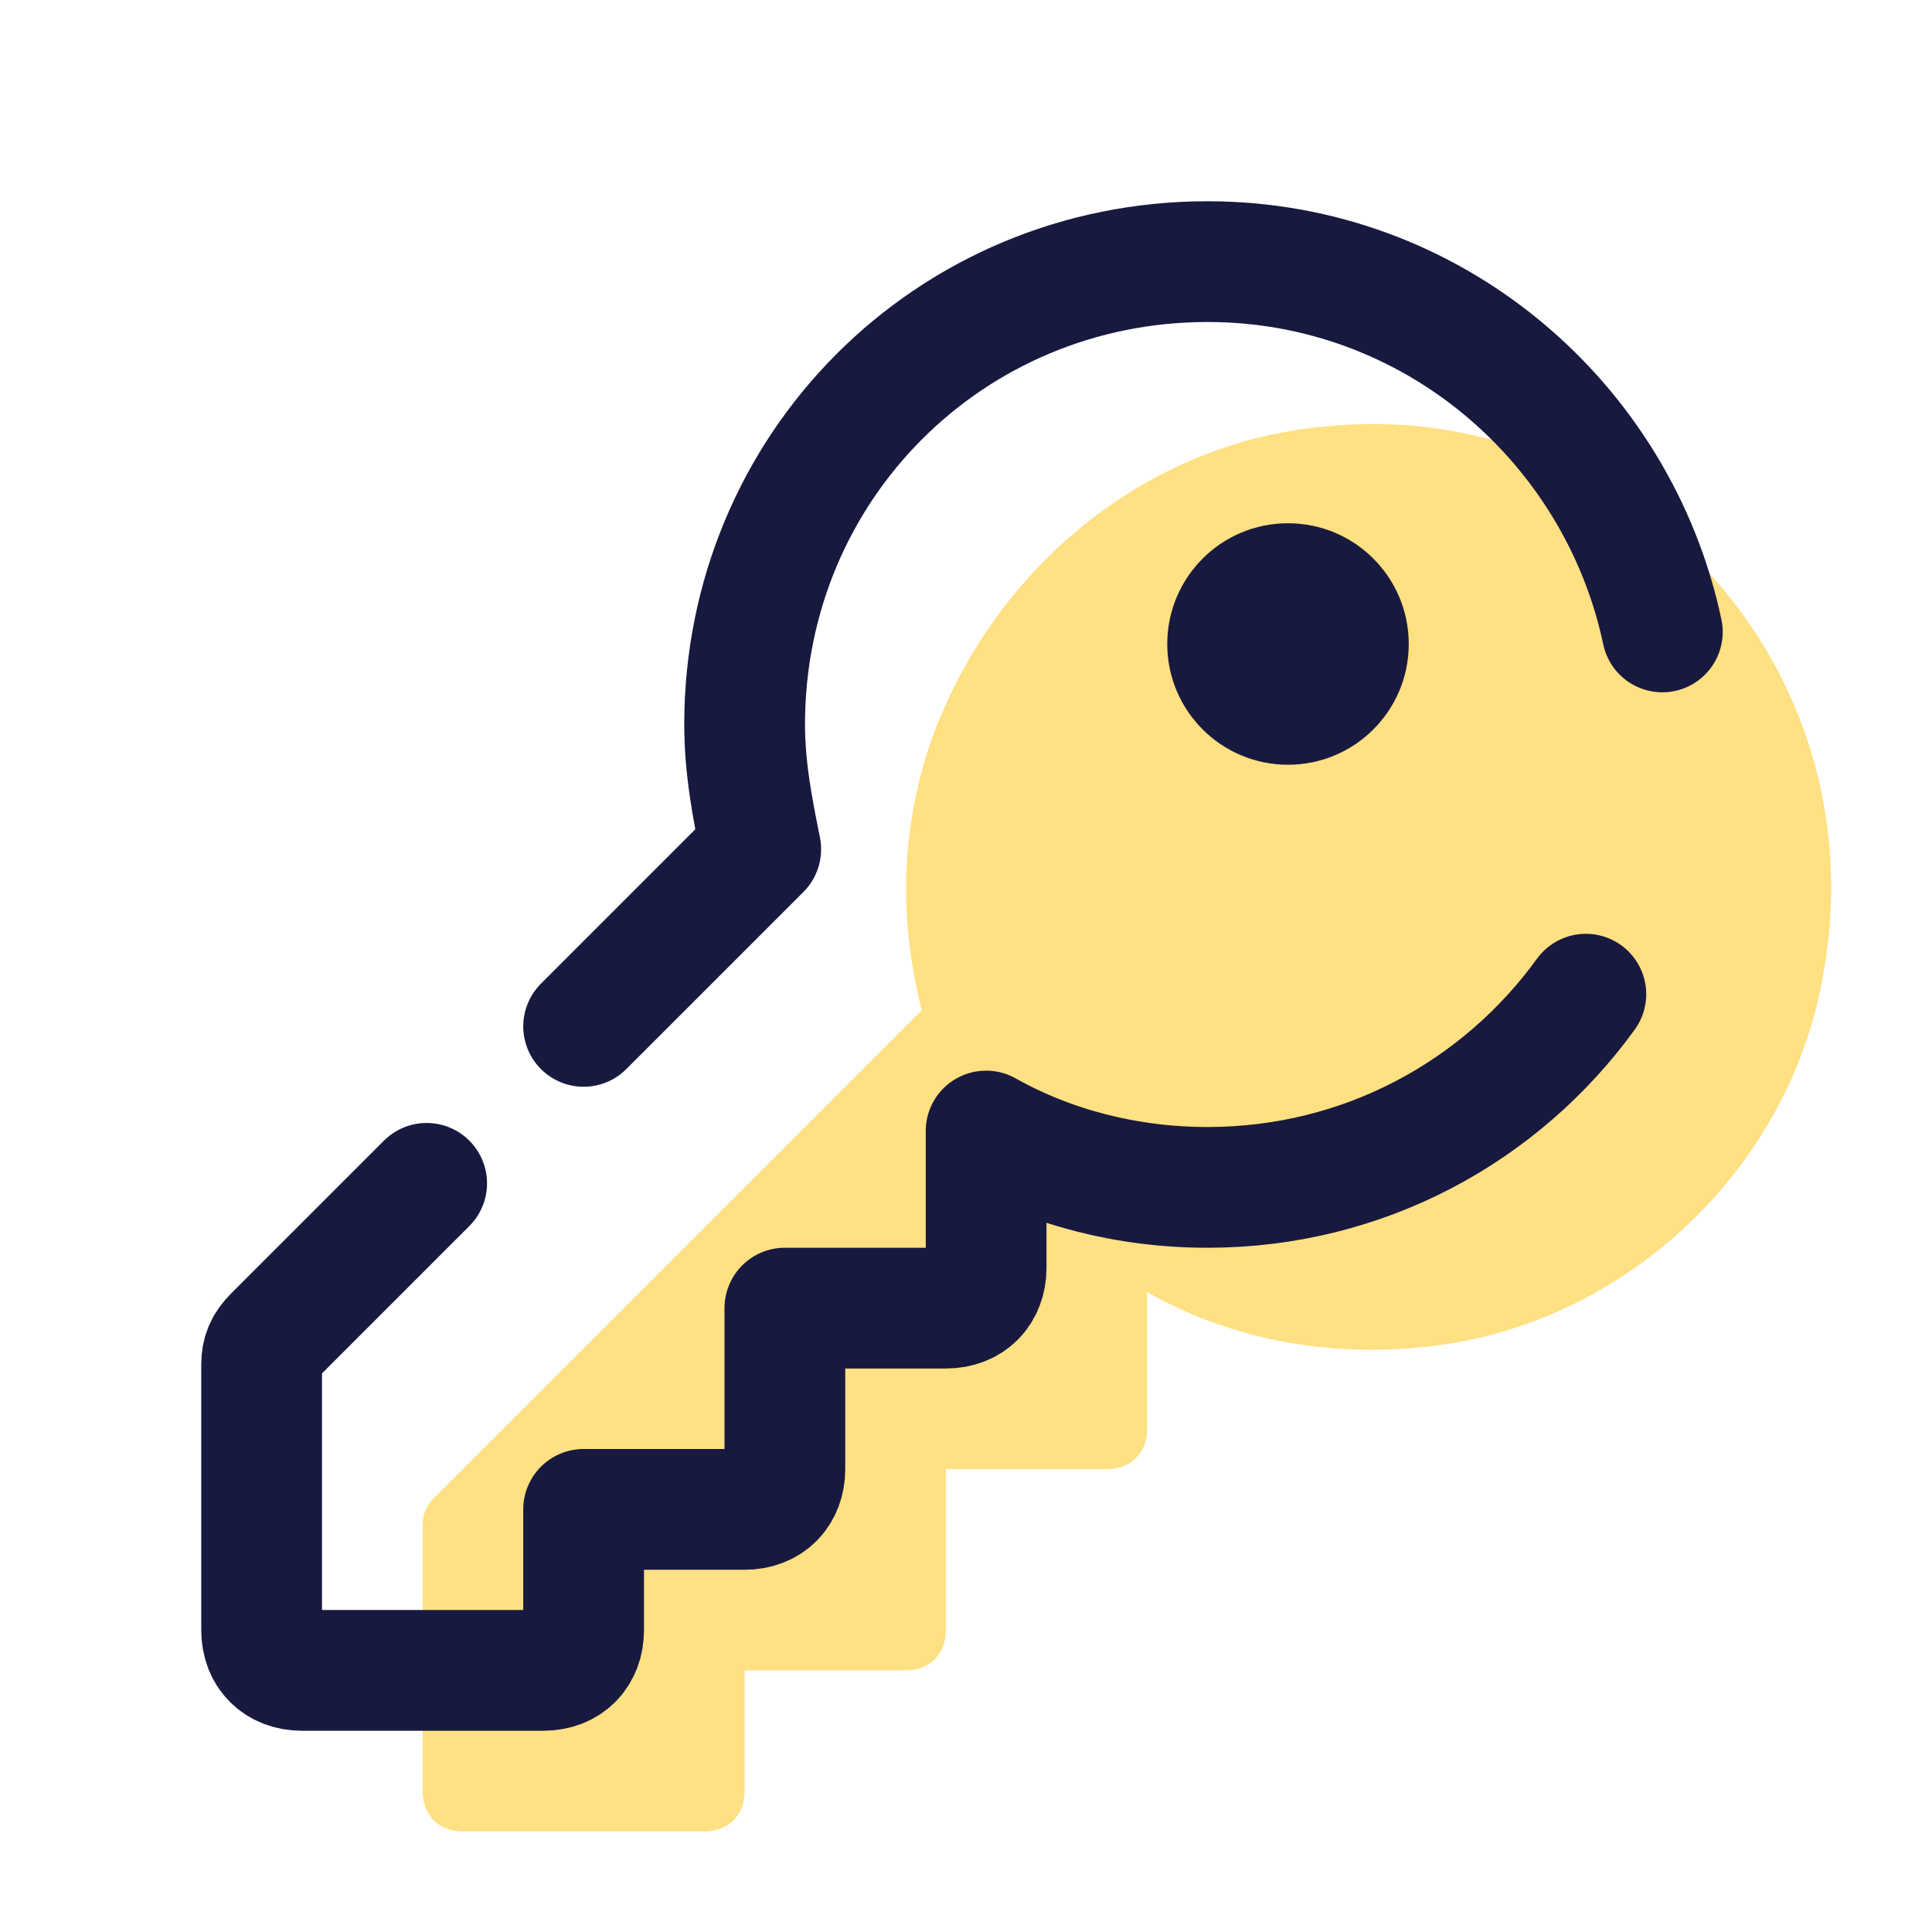<svg xmlns="http://www.w3.org/2000/svg"  viewBox="0 0 48 48" width="420px" height="420px"><path fill="#ffe082" d="M32.9,10.6c-4.5,0.4-8.3,3.6-9.8,7.9c-0.8,2.4-0.7,4.6-0.2,6.6L10.8,37.2c-0.2,0.2-0.3,0.4-0.3,0.7v6.6	c0,0.6,0.4,1,1,1h6c0.6,0,1-0.4,1-1v-3h4c0.6,0,1-0.4,1-1v-4h4c0.6,0,1-0.4,1-1v-3.4c2.1,1.2,4.7,1.7,7.4,1.3	c4.7-0.7,8.6-4.5,9.4-9.2C46.7,16.5,40.4,9.8,32.9,10.6z"/><circle cx="32" cy="16" r="3" fill="#18193f"/><path fill="none" stroke="#18193f" stroke-linecap="round" stroke-linejoin="round" stroke-miterlimit="10" stroke-width="3" d="M41.3,15.7c-1.1-5.2-5.7-9.2-11.3-9.2c-6.4,0-11.5,5.1-11.5,11.5c0,1.1,0.2,2.1,0.4,3.1l-4.4,4.4"/><path fill="none" stroke="#18193f" stroke-linecap="round" stroke-linejoin="round" stroke-miterlimit="10" stroke-width="3" d="M10.6,29.4l-3.8,3.8c-0.2,0.2-0.3,0.4-0.3,0.7v6.6c0,0.6,0.4,1,1,1h6c0.6,0,1-0.4,1-1v-3h4c0.6,0,1-0.4,1-1v-4	h4c0.6,0,1-0.4,1-1v-3.4c1.6,0.9,3.5,1.4,5.5,1.4c3.9,0,7.3-1.9,9.4-4.8"/></svg>